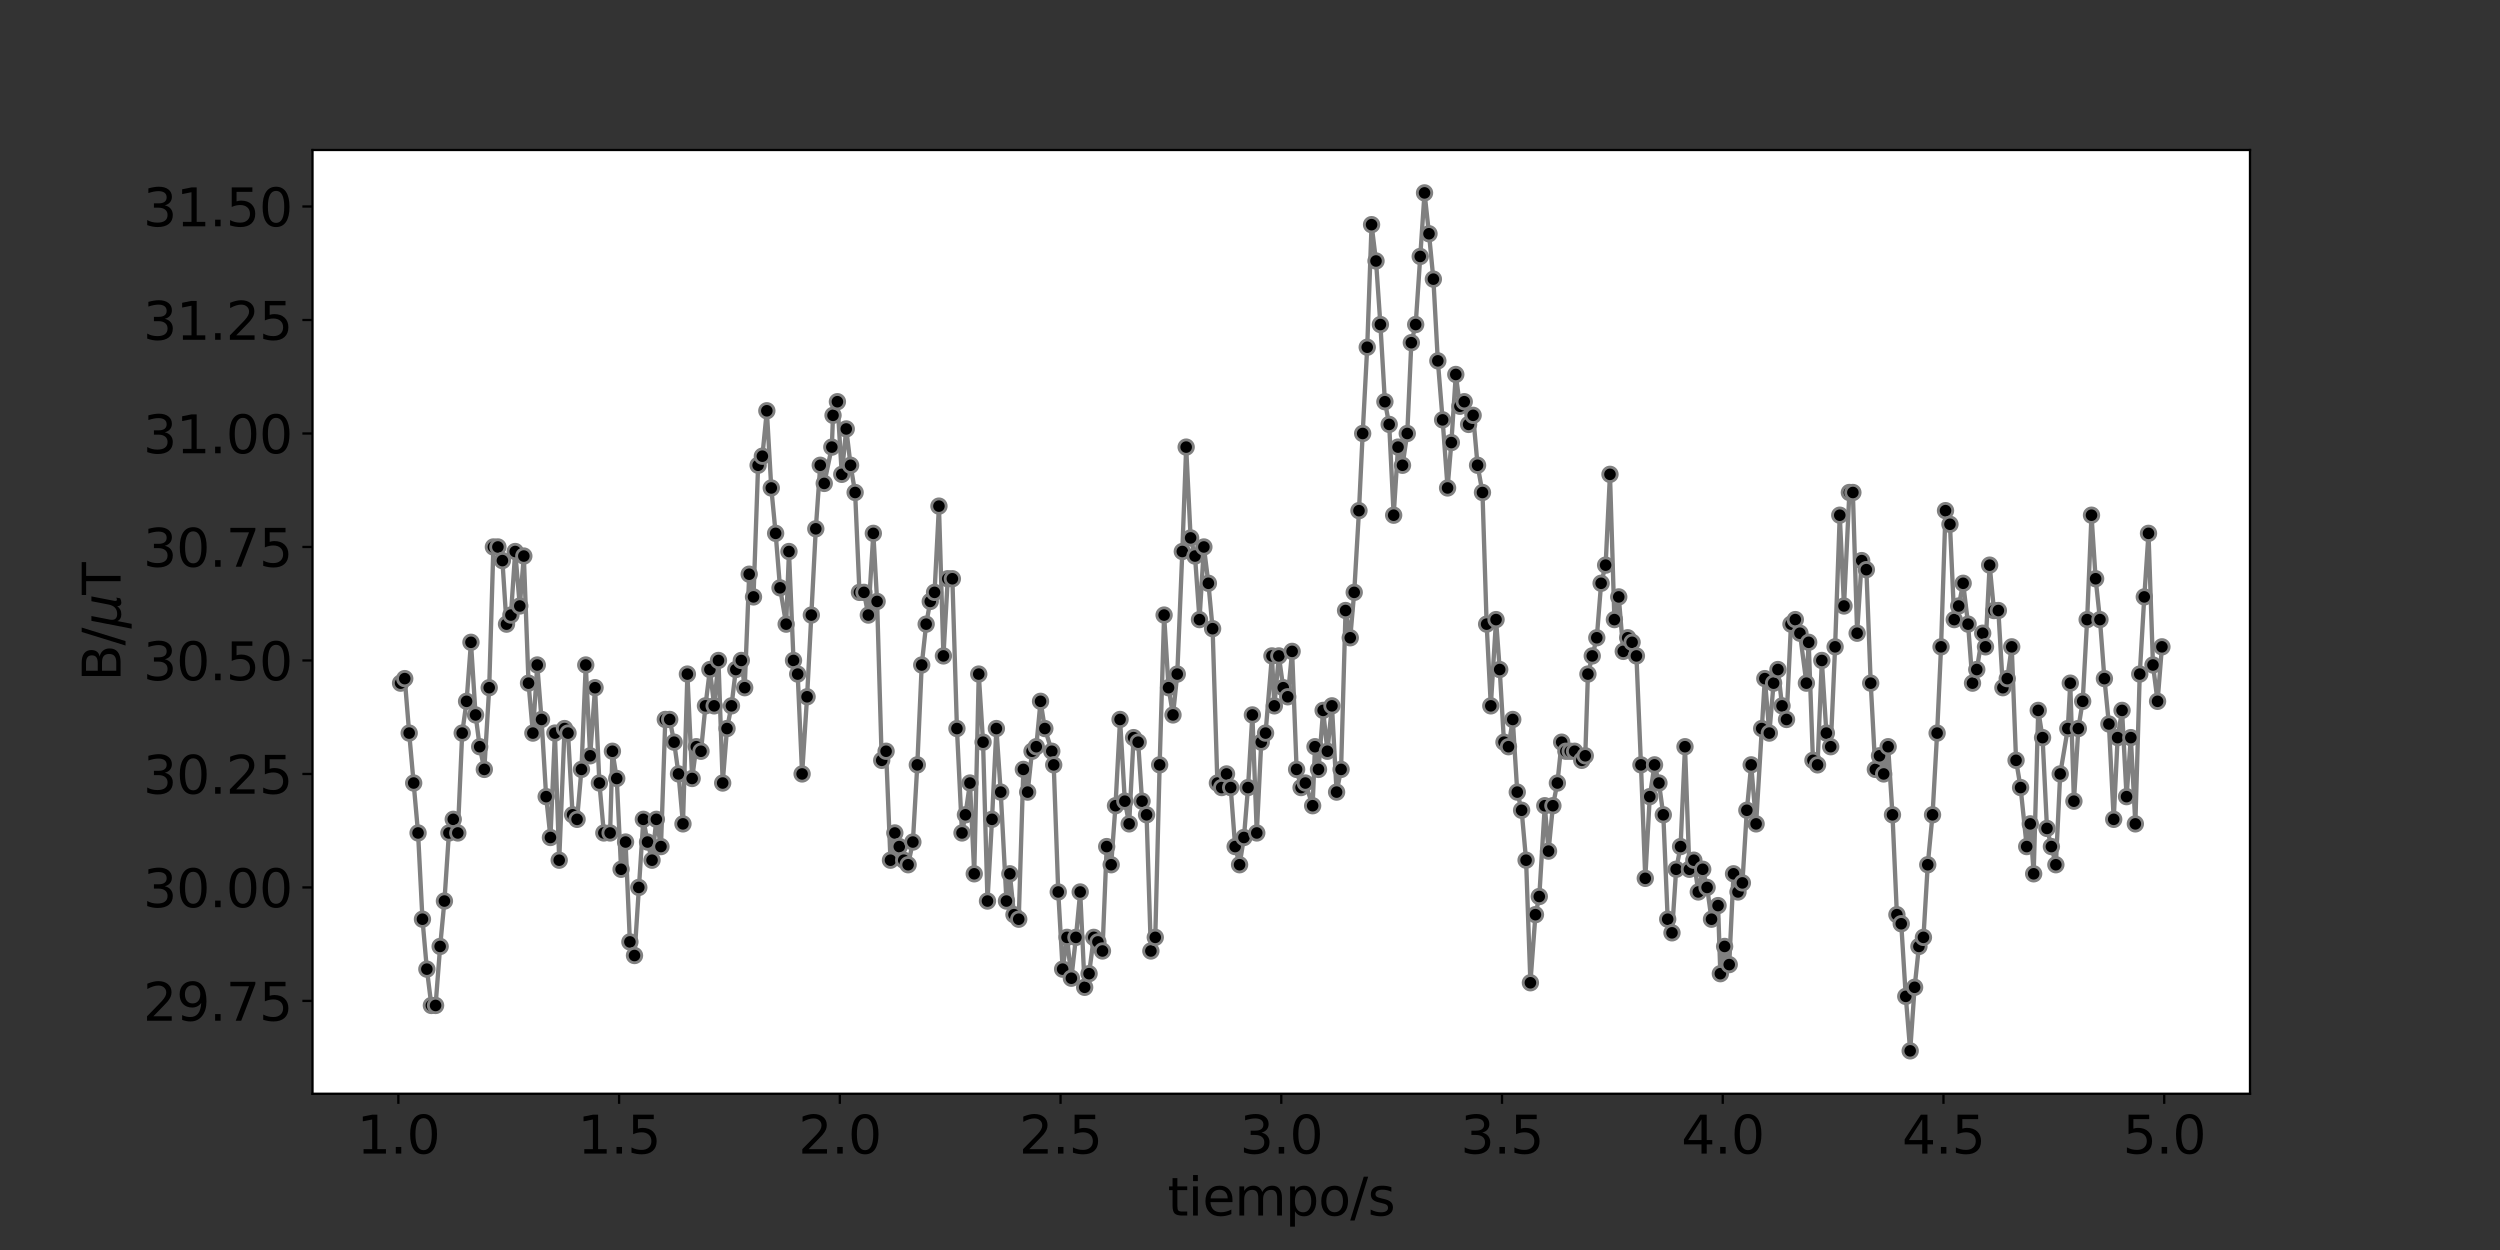<?xml version="1.0" encoding="utf-8" standalone="no"?>
<!DOCTYPE svg PUBLIC "-//W3C//DTD SVG 1.1//EN"
  "http://www.w3.org/Graphics/SVG/1.1/DTD/svg11.dtd">
<svg xmlns:xlink="http://www.w3.org/1999/xlink" width="864pt" height="432pt" viewBox="0 0 864 432" xmlns="http://www.w3.org/2000/svg" version="1.1">
 <rect x="0" y="0" width="864" height="432" fill="#333333" stroke="none"/>
 <defs>
  <style type="text/css">*{stroke-linejoin: round; stroke-linecap: butt}</style>
 </defs>
 <g id="figure_1">
  <g id="patch_1">
   <path d="M 0 432 
L 864 432 
L 864 0 
L 0 0 
L 0 432 
z
" style="fill: none"/>
  </g>
  <g id="axes_1">
   <g id="patch_2">
    <path d="M 108 378 
L 777.6 378 
L 777.6 51.84 
L 108 51.84 
z
" style="fill: #ffffff"/>
   </g>
   <g id="matplotlib.axis_1">
    <g id="xtick_1">
     <g id="line2d_1">
      <defs>
       <path id="mbe5ee25d21" d="M 0 0 
L 0 3.5 
" style="stroke: #000000; stroke-width: 0.8"/>
      </defs>
      <g>
       <use xlink:href="#mbe5ee25d21" x="137.672" y="378" style="stroke: #000000; stroke-width: 0.8"/>
      </g>
     </g>
     <g id="text_1">
      <!-- 1.0 -->
      <g transform="translate(123.359 398.677)scale(0.18 -0.18)">
       <defs>
        <path id="DejaVuSans-31" d="M 794 531 
L 1825 531 
L 1825 4091 
L 703 3866 
L 703 4441 
L 1819 4666 
L 2450 4666 
L 2450 531 
L 3481 531 
L 3481 0 
L 794 0 
L 794 531 
z
" transform="scale(0.016)"/>
        <path id="DejaVuSans-2e" d="M 684 794 
L 1344 794 
L 1344 0 
L 684 0 
L 684 794 
z
" transform="scale(0.016)"/>
        <path id="DejaVuSans-30" d="M 2034 4250 
Q 1547 4250 1301 3770 
Q 1056 3291 1056 2328 
Q 1056 1369 1301 889 
Q 1547 409 2034 409 
Q 2525 409 2770 889 
Q 3016 1369 3016 2328 
Q 3016 3291 2770 3770 
Q 2525 4250 2034 4250 
z
M 2034 4750 
Q 2819 4750 3233 4129 
Q 3647 3509 3647 2328 
Q 3647 1150 3233 529 
Q 2819 -91 2034 -91 
Q 1250 -91 836 529 
Q 422 1150 422 2328 
Q 422 3509 836 4129 
Q 1250 4750 2034 4750 
z
" transform="scale(0.016)"/>
       </defs>
       <use xlink:href="#DejaVuSans-31"/>
       <use xlink:href="#DejaVuSans-2e" x="63.623"/>
       <use xlink:href="#DejaVuSans-30" x="95.41"/>
      </g>
     </g>
    </g>
    <g id="xtick_2">
     <g id="line2d_2">
      <g>
       <use xlink:href="#mbe5ee25d21" x="213.957" y="378" style="stroke: #000000; stroke-width: 0.8"/>
      </g>
     </g>
     <g id="text_2">
      <!-- 1.5 -->
      <g transform="translate(199.644 398.677)scale(0.18 -0.18)">
       <defs>
        <path id="DejaVuSans-35" d="M 691 4666 
L 3169 4666 
L 3169 4134 
L 1269 4134 
L 1269 2991 
Q 1406 3038 1543 3061 
Q 1681 3084 1819 3084 
Q 2600 3084 3056 2656 
Q 3513 2228 3513 1497 
Q 3513 744 3044 326 
Q 2575 -91 1722 -91 
Q 1428 -91 1123 -41 
Q 819 9 494 109 
L 494 744 
Q 775 591 1075 516 
Q 1375 441 1709 441 
Q 2250 441 2565 725 
Q 2881 1009 2881 1497 
Q 2881 1984 2565 2268 
Q 2250 2553 1709 2553 
Q 1456 2553 1204 2497 
Q 953 2441 691 2322 
L 691 4666 
z
" transform="scale(0.016)"/>
       </defs>
       <use xlink:href="#DejaVuSans-31"/>
       <use xlink:href="#DejaVuSans-2e" x="63.623"/>
       <use xlink:href="#DejaVuSans-35" x="95.41"/>
      </g>
     </g>
    </g>
    <g id="xtick_3">
     <g id="line2d_3">
      <g>
       <use xlink:href="#mbe5ee25d21" x="290.241" y="378" style="stroke: #000000; stroke-width: 0.8"/>
      </g>
     </g>
     <g id="text_3">
      <!-- 2.0 -->
      <g transform="translate(275.929 398.677)scale(0.18 -0.18)">
       <defs>
        <path id="DejaVuSans-32" d="M 1228 531 
L 3431 531 
L 3431 0 
L 469 0 
L 469 531 
Q 828 903 1448 1529 
Q 2069 2156 2228 2338 
Q 2531 2678 2651 2914 
Q 2772 3150 2772 3378 
Q 2772 3750 2511 3984 
Q 2250 4219 1831 4219 
Q 1534 4219 1204 4116 
Q 875 4013 500 3803 
L 500 4441 
Q 881 4594 1212 4672 
Q 1544 4750 1819 4750 
Q 2544 4750 2975 4387 
Q 3406 4025 3406 3419 
Q 3406 3131 3298 2873 
Q 3191 2616 2906 2266 
Q 2828 2175 2409 1742 
Q 1991 1309 1228 531 
z
" transform="scale(0.016)"/>
       </defs>
       <use xlink:href="#DejaVuSans-32"/>
       <use xlink:href="#DejaVuSans-2e" x="63.623"/>
       <use xlink:href="#DejaVuSans-30" x="95.41"/>
      </g>
     </g>
    </g>
    <g id="xtick_4">
     <g id="line2d_4">
      <g>
       <use xlink:href="#mbe5ee25d21" x="366.526" y="378" style="stroke: #000000; stroke-width: 0.8"/>
      </g>
     </g>
     <g id="text_4">
      <!-- 2.5 -->
      <g transform="translate(352.213 398.677)scale(0.18 -0.18)">
       <use xlink:href="#DejaVuSans-32"/>
       <use xlink:href="#DejaVuSans-2e" x="63.623"/>
       <use xlink:href="#DejaVuSans-35" x="95.41"/>
      </g>
     </g>
    </g>
    <g id="xtick_5">
     <g id="line2d_5">
      <g>
       <use xlink:href="#mbe5ee25d21" x="442.811" y="378" style="stroke: #000000; stroke-width: 0.8"/>
      </g>
     </g>
     <g id="text_5">
      <!-- 3.0 -->
      <g transform="translate(428.498 398.677)scale(0.18 -0.18)">
       <defs>
        <path id="DejaVuSans-33" d="M 2597 2516 
Q 3050 2419 3304 2112 
Q 3559 1806 3559 1356 
Q 3559 666 3084 287 
Q 2609 -91 1734 -91 
Q 1441 -91 1130 -33 
Q 819 25 488 141 
L 488 750 
Q 750 597 1062 519 
Q 1375 441 1716 441 
Q 2309 441 2620 675 
Q 2931 909 2931 1356 
Q 2931 1769 2642 2001 
Q 2353 2234 1838 2234 
L 1294 2234 
L 1294 2753 
L 1863 2753 
Q 2328 2753 2575 2939 
Q 2822 3125 2822 3475 
Q 2822 3834 2567 4026 
Q 2313 4219 1838 4219 
Q 1578 4219 1281 4162 
Q 984 4106 628 3988 
L 628 4550 
Q 988 4650 1302 4700 
Q 1616 4750 1894 4750 
Q 2613 4750 3031 4423 
Q 3450 4097 3450 3541 
Q 3450 3153 3228 2886 
Q 3006 2619 2597 2516 
z
" transform="scale(0.016)"/>
       </defs>
       <use xlink:href="#DejaVuSans-33"/>
       <use xlink:href="#DejaVuSans-2e" x="63.623"/>
       <use xlink:href="#DejaVuSans-30" x="95.41"/>
      </g>
     </g>
    </g>
    <g id="xtick_6">
     <g id="line2d_6">
      <g>
       <use xlink:href="#mbe5ee25d21" x="519.096" y="378" style="stroke: #000000; stroke-width: 0.8"/>
      </g>
     </g>
     <g id="text_6">
      <!-- 3.5 -->
      <g transform="translate(504.783 398.677)scale(0.18 -0.18)">
       <use xlink:href="#DejaVuSans-33"/>
       <use xlink:href="#DejaVuSans-2e" x="63.623"/>
       <use xlink:href="#DejaVuSans-35" x="95.41"/>
      </g>
     </g>
    </g>
    <g id="xtick_7">
     <g id="line2d_7">
      <g>
       <use xlink:href="#mbe5ee25d21" x="595.38" y="378" style="stroke: #000000; stroke-width: 0.8"/>
      </g>
     </g>
     <g id="text_7">
      <!-- 4.0 -->
      <g transform="translate(581.068 398.677)scale(0.18 -0.18)">
       <defs>
        <path id="DejaVuSans-34" d="M 2419 4116 
L 825 1625 
L 2419 1625 
L 2419 4116 
z
M 2253 4666 
L 3047 4666 
L 3047 1625 
L 3713 1625 
L 3713 1100 
L 3047 1100 
L 3047 0 
L 2419 0 
L 2419 1100 
L 313 1100 
L 313 1709 
L 2253 4666 
z
" transform="scale(0.016)"/>
       </defs>
       <use xlink:href="#DejaVuSans-34"/>
       <use xlink:href="#DejaVuSans-2e" x="63.623"/>
       <use xlink:href="#DejaVuSans-30" x="95.41"/>
      </g>
     </g>
    </g>
    <g id="xtick_8">
     <g id="line2d_8">
      <g>
       <use xlink:href="#mbe5ee25d21" x="671.665" y="378" style="stroke: #000000; stroke-width: 0.8"/>
      </g>
     </g>
     <g id="text_8">
      <!-- 4.5 -->
      <g transform="translate(657.352 398.677)scale(0.18 -0.18)">
       <use xlink:href="#DejaVuSans-34"/>
       <use xlink:href="#DejaVuSans-2e" x="63.623"/>
       <use xlink:href="#DejaVuSans-35" x="95.41"/>
      </g>
     </g>
    </g>
    <g id="xtick_9">
     <g id="line2d_9">
      <g>
       <use xlink:href="#mbe5ee25d21" x="747.95" y="378" style="stroke: #000000; stroke-width: 0.8"/>
      </g>
     </g>
     <g id="text_9">
      <!-- 5.0 -->
      <g transform="translate(733.637 398.677)scale(0.18 -0.18)">
       <use xlink:href="#DejaVuSans-35"/>
       <use xlink:href="#DejaVuSans-2e" x="63.623"/>
       <use xlink:href="#DejaVuSans-30" x="95.41"/>
      </g>
     </g>
    </g>
    <g id="text_10">
     <!-- tiempo/s -->
     <g transform="translate(403.526 420.098)scale(0.18 -0.18)">
      <defs>
       <path id="DejaVuSans-74" d="M 1172 4494 
L 1172 3500 
L 2356 3500 
L 2356 3053 
L 1172 3053 
L 1172 1153 
Q 1172 725 1289 603 
Q 1406 481 1766 481 
L 2356 481 
L 2356 0 
L 1766 0 
Q 1100 0 847 248 
Q 594 497 594 1153 
L 594 3053 
L 172 3053 
L 172 3500 
L 594 3500 
L 594 4494 
L 1172 4494 
z
" transform="scale(0.016)"/>
       <path id="DejaVuSans-69" d="M 603 3500 
L 1178 3500 
L 1178 0 
L 603 0 
L 603 3500 
z
M 603 4863 
L 1178 4863 
L 1178 4134 
L 603 4134 
L 603 4863 
z
" transform="scale(0.016)"/>
       <path id="DejaVuSans-65" d="M 3597 1894 
L 3597 1613 
L 953 1613 
Q 991 1019 1311 708 
Q 1631 397 2203 397 
Q 2534 397 2845 478 
Q 3156 559 3463 722 
L 3463 178 
Q 3153 47 2828 -22 
Q 2503 -91 2169 -91 
Q 1331 -91 842 396 
Q 353 884 353 1716 
Q 353 2575 817 3079 
Q 1281 3584 2069 3584 
Q 2775 3584 3186 3129 
Q 3597 2675 3597 1894 
z
M 3022 2063 
Q 3016 2534 2758 2815 
Q 2500 3097 2075 3097 
Q 1594 3097 1305 2825 
Q 1016 2553 972 2059 
L 3022 2063 
z
" transform="scale(0.016)"/>
       <path id="DejaVuSans-6d" d="M 3328 2828 
Q 3544 3216 3844 3400 
Q 4144 3584 4550 3584 
Q 5097 3584 5394 3201 
Q 5691 2819 5691 2113 
L 5691 0 
L 5113 0 
L 5113 2094 
Q 5113 2597 4934 2840 
Q 4756 3084 4391 3084 
Q 3944 3084 3684 2787 
Q 3425 2491 3425 1978 
L 3425 0 
L 2847 0 
L 2847 2094 
Q 2847 2600 2669 2842 
Q 2491 3084 2119 3084 
Q 1678 3084 1418 2786 
Q 1159 2488 1159 1978 
L 1159 0 
L 581 0 
L 581 3500 
L 1159 3500 
L 1159 2956 
Q 1356 3278 1631 3431 
Q 1906 3584 2284 3584 
Q 2666 3584 2933 3390 
Q 3200 3197 3328 2828 
z
" transform="scale(0.016)"/>
       <path id="DejaVuSans-70" d="M 1159 525 
L 1159 -1331 
L 581 -1331 
L 581 3500 
L 1159 3500 
L 1159 2969 
Q 1341 3281 1617 3432 
Q 1894 3584 2278 3584 
Q 2916 3584 3314 3078 
Q 3713 2572 3713 1747 
Q 3713 922 3314 415 
Q 2916 -91 2278 -91 
Q 1894 -91 1617 61 
Q 1341 213 1159 525 
z
M 3116 1747 
Q 3116 2381 2855 2742 
Q 2594 3103 2138 3103 
Q 1681 3103 1420 2742 
Q 1159 2381 1159 1747 
Q 1159 1113 1420 752 
Q 1681 391 2138 391 
Q 2594 391 2855 752 
Q 3116 1113 3116 1747 
z
" transform="scale(0.016)"/>
       <path id="DejaVuSans-6f" d="M 1959 3097 
Q 1497 3097 1228 2736 
Q 959 2375 959 1747 
Q 959 1119 1226 758 
Q 1494 397 1959 397 
Q 2419 397 2687 759 
Q 2956 1122 2956 1747 
Q 2956 2369 2687 2733 
Q 2419 3097 1959 3097 
z
M 1959 3584 
Q 2709 3584 3137 3096 
Q 3566 2609 3566 1747 
Q 3566 888 3137 398 
Q 2709 -91 1959 -91 
Q 1206 -91 779 398 
Q 353 888 353 1747 
Q 353 2609 779 3096 
Q 1206 3584 1959 3584 
z
" transform="scale(0.016)"/>
       <path id="DejaVuSans-2f" d="M 1625 4666 
L 2156 4666 
L 531 -594 
L 0 -594 
L 1625 4666 
z
" transform="scale(0.016)"/>
       <path id="DejaVuSans-73" d="M 2834 3397 
L 2834 2853 
Q 2591 2978 2328 3040 
Q 2066 3103 1784 3103 
Q 1356 3103 1142 2972 
Q 928 2841 928 2578 
Q 928 2378 1081 2264 
Q 1234 2150 1697 2047 
L 1894 2003 
Q 2506 1872 2764 1633 
Q 3022 1394 3022 966 
Q 3022 478 2636 193 
Q 2250 -91 1575 -91 
Q 1294 -91 989 -36 
Q 684 19 347 128 
L 347 722 
Q 666 556 975 473 
Q 1284 391 1588 391 
Q 1994 391 2212 530 
Q 2431 669 2431 922 
Q 2431 1156 2273 1281 
Q 2116 1406 1581 1522 
L 1381 1569 
Q 847 1681 609 1914 
Q 372 2147 372 2553 
Q 372 3047 722 3315 
Q 1072 3584 1716 3584 
Q 2034 3584 2315 3537 
Q 2597 3491 2834 3397 
z
" transform="scale(0.016)"/>
      </defs>
      <use xlink:href="#DejaVuSans-74"/>
      <use xlink:href="#DejaVuSans-69" x="39.209"/>
      <use xlink:href="#DejaVuSans-65" x="66.992"/>
      <use xlink:href="#DejaVuSans-6d" x="128.516"/>
      <use xlink:href="#DejaVuSans-70" x="225.928"/>
      <use xlink:href="#DejaVuSans-6f" x="289.404"/>
      <use xlink:href="#DejaVuSans-2f" x="350.586"/>
      <use xlink:href="#DejaVuSans-73" x="384.277"/>
     </g>
    </g>
   </g>
   <g id="matplotlib.axis_2">
    <g id="ytick_1">
     <g id="line2d_10">
      <defs>
       <path id="m7678b1b810" d="M 0 0 
L -3.5 0 
" style="stroke: #000000; stroke-width: 0.8"/>
      </defs>
      <g>
       <use xlink:href="#m7678b1b810" x="108" y="345.917" style="stroke: #000000; stroke-width: 0.8"/>
      </g>
     </g>
     <g id="text_11">
      <!-- 29.75 -->
      <g transform="translate(49.469 352.756)scale(0.18 -0.18)">
       <defs>
        <path id="DejaVuSans-39" d="M 703 97 
L 703 672 
Q 941 559 1184 500 
Q 1428 441 1663 441 
Q 2288 441 2617 861 
Q 2947 1281 2994 2138 
Q 2813 1869 2534 1725 
Q 2256 1581 1919 1581 
Q 1219 1581 811 2004 
Q 403 2428 403 3163 
Q 403 3881 828 4315 
Q 1253 4750 1959 4750 
Q 2769 4750 3195 4129 
Q 3622 3509 3622 2328 
Q 3622 1225 3098 567 
Q 2575 -91 1691 -91 
Q 1453 -91 1209 -44 
Q 966 3 703 97 
z
M 1959 2075 
Q 2384 2075 2632 2365 
Q 2881 2656 2881 3163 
Q 2881 3666 2632 3958 
Q 2384 4250 1959 4250 
Q 1534 4250 1286 3958 
Q 1038 3666 1038 3163 
Q 1038 2656 1286 2365 
Q 1534 2075 1959 2075 
z
" transform="scale(0.016)"/>
        <path id="DejaVuSans-37" d="M 525 4666 
L 3525 4666 
L 3525 4397 
L 1831 0 
L 1172 0 
L 2766 4134 
L 525 4134 
L 525 4666 
z
" transform="scale(0.016)"/>
       </defs>
       <use xlink:href="#DejaVuSans-32"/>
       <use xlink:href="#DejaVuSans-39" x="63.623"/>
       <use xlink:href="#DejaVuSans-2e" x="127.246"/>
       <use xlink:href="#DejaVuSans-37" x="159.033"/>
       <use xlink:href="#DejaVuSans-35" x="222.656"/>
      </g>
     </g>
    </g>
    <g id="ytick_2">
     <g id="line2d_11">
      <g>
       <use xlink:href="#m7678b1b810" x="108" y="306.697" style="stroke: #000000; stroke-width: 0.8"/>
      </g>
     </g>
     <g id="text_12">
      <!-- 30.00 -->
      <g transform="translate(49.469 313.535)scale(0.18 -0.18)">
       <use xlink:href="#DejaVuSans-33"/>
       <use xlink:href="#DejaVuSans-30" x="63.623"/>
       <use xlink:href="#DejaVuSans-2e" x="127.246"/>
       <use xlink:href="#DejaVuSans-30" x="159.033"/>
       <use xlink:href="#DejaVuSans-30" x="222.656"/>
      </g>
     </g>
    </g>
    <g id="ytick_3">
     <g id="line2d_12">
      <g>
       <use xlink:href="#m7678b1b810" x="108" y="267.476" style="stroke: #000000; stroke-width: 0.8"/>
      </g>
     </g>
     <g id="text_13">
      <!-- 30.25 -->
      <g transform="translate(49.469 274.314)scale(0.18 -0.18)">
       <use xlink:href="#DejaVuSans-33"/>
       <use xlink:href="#DejaVuSans-30" x="63.623"/>
       <use xlink:href="#DejaVuSans-2e" x="127.246"/>
       <use xlink:href="#DejaVuSans-32" x="159.033"/>
       <use xlink:href="#DejaVuSans-35" x="222.656"/>
      </g>
     </g>
    </g>
    <g id="ytick_4">
     <g id="line2d_13">
      <g>
       <use xlink:href="#m7678b1b810" x="108" y="228.255" style="stroke: #000000; stroke-width: 0.8"/>
      </g>
     </g>
     <g id="text_14">
      <!-- 30.50 -->
      <g transform="translate(49.469 235.094)scale(0.18 -0.18)">
       <use xlink:href="#DejaVuSans-33"/>
       <use xlink:href="#DejaVuSans-30" x="63.623"/>
       <use xlink:href="#DejaVuSans-2e" x="127.246"/>
       <use xlink:href="#DejaVuSans-35" x="159.033"/>
       <use xlink:href="#DejaVuSans-30" x="222.656"/>
      </g>
     </g>
    </g>
    <g id="ytick_5">
     <g id="line2d_14">
      <g>
       <use xlink:href="#m7678b1b810" x="108" y="189.034" style="stroke: #000000; stroke-width: 0.8"/>
      </g>
     </g>
     <g id="text_15">
      <!-- 30.75 -->
      <g transform="translate(49.469 195.873)scale(0.18 -0.18)">
       <use xlink:href="#DejaVuSans-33"/>
       <use xlink:href="#DejaVuSans-30" x="63.623"/>
       <use xlink:href="#DejaVuSans-2e" x="127.246"/>
       <use xlink:href="#DejaVuSans-37" x="159.033"/>
       <use xlink:href="#DejaVuSans-35" x="222.656"/>
      </g>
     </g>
    </g>
    <g id="ytick_6">
     <g id="line2d_15">
      <g>
       <use xlink:href="#m7678b1b810" x="108" y="149.814" style="stroke: #000000; stroke-width: 0.8"/>
      </g>
     </g>
     <g id="text_16">
      <!-- 31.00 -->
      <g transform="translate(49.469 156.652)scale(0.18 -0.18)">
       <use xlink:href="#DejaVuSans-33"/>
       <use xlink:href="#DejaVuSans-31" x="63.623"/>
       <use xlink:href="#DejaVuSans-2e" x="127.246"/>
       <use xlink:href="#DejaVuSans-30" x="159.033"/>
       <use xlink:href="#DejaVuSans-30" x="222.656"/>
      </g>
     </g>
    </g>
    <g id="ytick_7">
     <g id="line2d_16">
      <g>
       <use xlink:href="#m7678b1b810" x="108" y="110.593" style="stroke: #000000; stroke-width: 0.8"/>
      </g>
     </g>
     <g id="text_17">
      <!-- 31.25 -->
      <g transform="translate(49.469 117.431)scale(0.18 -0.18)">
       <use xlink:href="#DejaVuSans-33"/>
       <use xlink:href="#DejaVuSans-31" x="63.623"/>
       <use xlink:href="#DejaVuSans-2e" x="127.246"/>
       <use xlink:href="#DejaVuSans-32" x="159.033"/>
       <use xlink:href="#DejaVuSans-35" x="222.656"/>
      </g>
     </g>
    </g>
    <g id="ytick_8">
     <g id="line2d_17">
      <g>
       <use xlink:href="#m7678b1b810" x="108" y="71.372" style="stroke: #000000; stroke-width: 0.8"/>
      </g>
     </g>
     <g id="text_18">
      <!-- 31.50 -->
      <g transform="translate(49.469 78.211)scale(0.18 -0.18)">
       <use xlink:href="#DejaVuSans-33"/>
       <use xlink:href="#DejaVuSans-31" x="63.623"/>
       <use xlink:href="#DejaVuSans-2e" x="127.246"/>
       <use xlink:href="#DejaVuSans-35" x="159.033"/>
       <use xlink:href="#DejaVuSans-30" x="222.656"/>
      </g>
     </g>
    </g>
    <g id="text_19">
     <!-- B/$\mu$T -->
     <g transform="translate(41.689 235.44)rotate(-90)scale(0.18 -0.18)">
      <defs>
       <path id="DejaVuSans-42" d="M 1259 2228 
L 1259 519 
L 2272 519 
Q 2781 519 3026 730 
Q 3272 941 3272 1375 
Q 3272 1813 3026 2020 
Q 2781 2228 2272 2228 
L 1259 2228 
z
M 1259 4147 
L 1259 2741 
L 2194 2741 
Q 2656 2741 2882 2914 
Q 3109 3088 3109 3444 
Q 3109 3797 2882 3972 
Q 2656 4147 2194 4147 
L 1259 4147 
z
M 628 4666 
L 2241 4666 
Q 2963 4666 3353 4366 
Q 3744 4066 3744 3513 
Q 3744 3084 3544 2831 
Q 3344 2578 2956 2516 
Q 3422 2416 3680 2098 
Q 3938 1781 3938 1306 
Q 3938 681 3513 340 
Q 3088 0 2303 0 
L 628 0 
L 628 4666 
z
" transform="scale(0.016)"/>
       <path id="DejaVuSans-Oblique-3bc" d="M -84 -1331 
L 856 3500 
L 1434 3500 
L 1009 1322 
Q 997 1256 987 1175 
Q 978 1094 978 1013 
Q 978 722 1161 565 
Q 1344 409 1684 409 
Q 2147 409 2431 671 
Q 2716 934 2816 1459 
L 3213 3500 
L 3788 3500 
L 3266 809 
Q 3253 750 3248 706 
Q 3244 663 3244 628 
Q 3244 531 3283 486 
Q 3322 441 3406 441 
Q 3438 441 3492 456 
Q 3547 472 3647 513 
L 3559 50 
Q 3422 -19 3297 -55 
Q 3172 -91 3053 -91 
Q 2847 -91 2730 40 
Q 2613 172 2613 403 
Q 2438 153 2195 31 
Q 1953 -91 1625 -91 
Q 1334 -91 1117 43 
Q 900 178 831 397 
L 494 -1331 
L -84 -1331 
z
" transform="scale(0.016)"/>
       <path id="DejaVuSans-54" d="M -19 4666 
L 3928 4666 
L 3928 4134 
L 2272 4134 
L 2272 0 
L 1638 0 
L 1638 4134 
L -19 4134 
L -19 4666 
z
" transform="scale(0.016)"/>
      </defs>
      <use xlink:href="#DejaVuSans-42" transform="translate(0 0.094)"/>
      <use xlink:href="#DejaVuSans-2f" transform="translate(68.604 0.094)"/>
      <use xlink:href="#DejaVuSans-Oblique-3bc" transform="translate(102.295 0.094)"/>
      <use xlink:href="#DejaVuSans-54" transform="translate(165.918 0.094)"/>
     </g>
    </g>
   </g>
   <g id="line2d_18">
    <path d="M 138.436 236.099 
L 139.88 234.53 
L 141.414 253.356 
L 144.481 287.871 
L 146.003 317.678 
L 147.522 334.936 
L 149.085 347.486 
L 150.534 347.486 
L 152.113 327.091 
L 153.595 311.403 
L 155.15 287.871 
L 156.645 283.164 
L 158.221 287.871 
L 159.735 253.356 
L 161.248 242.375 
L 162.768 221.98 
L 164.354 247.081 
L 165.784 258.063 
L 167.382 265.907 
L 169.069 237.668 
L 170.514 189.034 
L 172.078 189.034 
L 173.632 193.741 
L 175.053 215.704 
L 176.572 212.567 
L 178.058 190.603 
L 179.639 209.429 
L 181.035 192.172 
L 182.656 236.099 
L 184.161 253.356 
L 185.679 229.824 
L 187.155 248.65 
L 188.753 275.32 
L 190.232 289.439 
L 191.77 253.356 
L 193.261 297.284 
L 195.106 251.788 
L 196.305 253.356 
L 197.893 281.595 
L 199.437 283.164 
L 200.951 265.907 
L 202.436 229.824 
L 203.963 261.201 
L 205.648 237.668 
L 207.148 270.614 
L 208.689 287.871 
L 210.856 287.871 
L 211.654 259.632 
L 213.149 269.045 
L 214.651 300.421 
L 216.195 291.008 
L 217.694 325.523 
L 219.28 330.229 
L 222.342 283.164 
L 223.792 291.008 
L 225.344 297.284 
L 226.844 283.164 
L 228.428 292.577 
L 229.925 248.65 
L 231.451 248.65 
L 232.977 256.494 
L 234.493 267.476 
L 236.034 284.733 
L 237.562 232.962 
L 239.208 269.045 
L 240.643 258.063 
L 242.264 259.632 
L 243.805 243.943 
L 245.339 231.393 
L 246.812 243.943 
L 248.303 228.255 
L 249.76 270.614 
L 251.258 251.788 
L 252.802 243.943 
L 254.301 231.393 
L 256.205 228.255 
L 257.37 237.668 
L 258.925 198.447 
L 260.412 206.291 
L 262.001 160.795 
L 263.469 157.658 
L 265.02 141.969 
L 266.555 168.639 
L 268.059 184.328 
L 269.578 203.154 
L 271.694 215.704 
L 272.669 190.603 
L 274.238 228.255 
L 275.678 232.962 
L 277.208 267.476 
L 278.926 240.806 
L 281.941 182.759 
L 283.478 160.795 
L 284.857 167.071 
L 287.48 154.52 
L 287.893 143.538 
L 289.408 138.832 
L 290.918 163.933 
L 292.466 148.245 
L 293.957 160.795 
L 295.531 170.208 
L 297.028 204.723 
L 298.58 204.723 
L 300.091 212.567 
L 301.823 184.328 
L 303.131 207.86 
L 304.721 262.769 
L 306.232 259.632 
L 307.747 297.284 
L 309.251 287.871 
L 312.331 297.284 
L 313.845 298.852 
L 315.487 291.008 
L 317.022 264.338 
L 318.547 229.824 
L 320.08 215.704 
L 321.494 207.86 
L 322.98 204.723 
L 324.499 174.915 
L 326.044 226.686 
L 327.545 200.016 
L 329.14 200.016 
L 330.717 251.788 
L 332.467 287.871 
L 333.649 281.595 
L 335.221 270.614 
L 336.699 301.99 
L 338.256 232.962 
L 339.744 256.494 
L 341.276 311.403 
L 342.838 283.164 
L 344.353 251.788 
L 345.848 273.751 
L 347.83 311.403 
L 349.006 301.99 
L 350.429 316.11 
L 352.074 317.678 
L 353.673 265.907 
L 355.152 273.751 
L 356.67 259.632 
L 358.133 258.063 
L 359.611 242.375 
L 361.099 251.788 
L 363.5 259.632 
L 364.164 264.338 
L 365.729 308.265 
L 367.248 334.936 
L 368.761 323.954 
L 370.267 338.073 
L 371.842 323.954 
L 373.316 308.265 
L 374.862 341.211 
L 376.38 336.504 
L 378.009 323.954 
L 379.437 325.523 
L 381.015 328.66 
L 382.472 292.577 
L 384.026 298.852 
L 385.512 278.458 
L 387.094 248.65 
L 388.748 276.889 
L 390.236 284.733 
L 391.767 254.925 
L 393.344 256.494 
L 394.696 276.889 
L 396.251 281.595 
L 397.746 328.66 
L 399.262 323.954 
L 400.775 264.338 
L 402.314 212.567 
L 403.85 237.668 
L 405.385 247.081 
L 406.861 232.962 
L 408.61 190.603 
L 409.938 154.52 
L 411.48 185.897 
L 412.992 192.172 
L 414.544 214.136 
L 416.062 189.034 
L 417.622 201.585 
L 419.079 217.273 
L 420.728 270.614 
L 422.215 272.182 
L 423.891 267.476 
L 425.332 272.182 
L 426.866 292.577 
L 428.4 298.852 
L 429.905 289.439 
L 431.315 272.182 
L 432.821 247.081 
L 434.344 287.871 
L 435.889 256.494 
L 437.38 253.356 
L 439.58 226.686 
L 440.416 243.943 
L 441.97 226.686 
L 443.48 237.668 
L 445.049 240.806 
L 446.558 225.117 
L 448.11 265.907 
L 449.648 272.182 
L 451.13 270.614 
L 453.65 278.458 
L 454.46 258.063 
L 455.674 265.907 
L 457.275 245.512 
L 458.753 259.632 
L 460.322 243.943 
L 461.927 273.751 
L 463.475 265.907 
L 465.022 210.998 
L 466.646 220.411 
L 468.015 204.723 
L 469.662 176.484 
L 470.941 149.814 
L 472.512 120.006 
L 474.014 77.647 
L 475.551 90.198 
L 477.064 112.162 
L 478.624 138.832 
L 480.105 146.676 
L 481.65 178.052 
L 483.164 154.52 
L 484.707 160.795 
L 486.351 149.814 
L 487.758 118.437 
L 489.259 112.162 
L 492.316 66.665 
L 493.859 80.785 
L 495.375 96.473 
L 496.918 124.712 
L 498.571 145.107 
L 500.283 168.639 
L 501.59 152.951 
L 503.123 129.419 
L 504.536 140.401 
L 506.046 138.832 
L 507.553 146.676 
L 509.115 143.538 
L 510.645 160.795 
L 512.343 170.208 
L 513.781 215.704 
L 515.226 243.943 
L 517.035 214.136 
L 518.301 231.393 
L 519.775 256.494 
L 521.333 258.063 
L 522.812 248.65 
L 524.366 273.751 
L 525.87 280.026 
L 527.414 297.284 
L 528.906 339.642 
L 530.654 316.11 
L 531.978 309.834 
L 533.875 278.458 
L 535.176 294.146 
L 536.683 278.458 
L 538.229 270.614 
L 539.708 256.494 
L 541.169 259.632 
L 544.186 259.632 
L 546.657 262.769 
L 547.87 261.201 
L 548.787 232.962 
L 551.851 220.411 
L 553.347 201.585 
L 554.903 195.31 
L 556.407 163.933 
L 557.938 214.136 
L 559.441 206.291 
L 561.002 225.117 
L 562.524 220.411 
L 564.055 221.98 
L 565.546 226.686 
L 567.116 264.338 
L 568.608 303.559 
L 570.157 275.32 
L 571.81 264.338 
L 573.333 270.614 
L 574.838 281.595 
L 576.356 317.678 
L 577.837 322.385 
L 579.281 300.421 
L 580.805 292.577 
L 582.332 258.063 
L 583.854 300.421 
L 585.392 297.284 
L 586.928 308.265 
L 588.462 300.421 
L 589.972 306.697 
L 591.497 317.678 
L 593.76 312.972 
L 594.551 336.504 
L 596.028 327.091 
L 597.619 333.367 
L 599.103 301.99 
L 600.649 308.265 
L 602.172 305.128 
L 603.711 280.026 
L 605.21 264.338 
L 606.909 284.733 
L 609.923 234.53 
L 611.486 253.356 
L 612.96 236.099 
L 614.456 231.393 
L 615.875 243.943 
L 617.426 248.65 
L 618.966 215.704 
L 620.467 214.136 
L 622.056 218.842 
L 624.289 236.099 
L 625.082 221.98 
L 626.554 262.769 
L 628.142 264.338 
L 629.625 228.255 
L 631.199 253.356 
L 632.692 258.063 
L 634.209 223.549 
L 635.821 178.052 
L 637.288 209.429 
L 639.143 170.208 
L 640.353 170.208 
L 641.825 218.842 
L 643.401 193.741 
L 645.019 196.878 
L 646.519 236.099 
L 648.12 265.907 
L 649.557 261.201 
L 651.006 267.476 
L 652.544 258.063 
L 654.042 281.595 
L 655.569 316.11 
L 657.069 319.247 
L 658.632 344.349 
L 660.158 363.175 
L 661.691 341.211 
L 663.182 327.091 
L 664.74 323.954 
L 666.232 298.852 
L 667.884 281.595 
L 669.467 253.356 
L 670.827 223.549 
L 672.369 176.484 
L 673.903 181.19 
L 675.386 214.136 
L 676.921 209.429 
L 678.464 201.585 
L 680.167 215.704 
L 681.703 236.099 
L 683.172 231.393 
L 685.223 218.842 
L 686.186 223.549 
L 687.621 195.31 
L 689.118 210.998 
L 690.633 210.998 
L 692.195 237.668 
L 693.703 234.53 
L 695.255 223.549 
L 696.748 262.769 
L 698.318 272.182 
L 700.427 292.577 
L 701.661 284.733 
L 702.835 301.99 
L 704.412 245.512 
L 705.912 254.925 
L 707.439 286.302 
L 710.508 298.852 
L 712.004 267.476 
L 714.638 251.788 
L 715.488 236.099 
L 716.746 276.889 
L 718.271 251.788 
L 719.777 242.375 
L 721.315 214.136 
L 722.823 178.052 
L 724.252 200.016 
L 725.744 214.136 
L 727.286 234.53 
L 728.835 250.219 
L 730.499 283.164 
L 731.851 254.925 
L 733.382 245.512 
L 734.938 275.32 
L 736.418 254.925 
L 737.977 284.733 
L 739.496 232.962 
L 741.066 206.291 
L 742.523 184.328 
L 744.068 229.824 
L 745.656 242.375 
L 747.164 223.549 
L 747.164 223.549 
" clip-path="url(#p2cd8be05a1)" style="fill: none; stroke: #808080; stroke-width: 1.5; stroke-linecap: square"/>
    <defs>
     <path id="mf4c7cf74c5" d="M 0 2.5 
C 0.663 2.5 1.299 2.237 1.768 1.768 
C 2.237 1.299 2.5 0.663 2.5 0 
C 2.5 -0.663 2.237 -1.299 1.768 -1.768 
C 1.299 -2.237 0.663 -2.5 0 -2.5 
C -0.663 -2.5 -1.299 -2.237 -1.768 -1.768 
C -2.237 -1.299 -2.5 -0.663 -2.5 0 
C -2.5 0.663 -2.237 1.299 -1.768 1.768 
C -1.299 2.237 -0.663 2.5 0 2.5 
z
" style="stroke: #808080"/>
    </defs>
    <g clip-path="url(#p2cd8be05a1)">
     <use xlink:href="#mf4c7cf74c5" x="138.436" y="236.099" style="stroke: #808080"/>
     <use xlink:href="#mf4c7cf74c5" x="139.88" y="234.53" style="stroke: #808080"/>
     <use xlink:href="#mf4c7cf74c5" x="141.414" y="253.356" style="stroke: #808080"/>
     <use xlink:href="#mf4c7cf74c5" x="142.969" y="270.614" style="stroke: #808080"/>
     <use xlink:href="#mf4c7cf74c5" x="144.481" y="287.871" style="stroke: #808080"/>
     <use xlink:href="#mf4c7cf74c5" x="146.003" y="317.678" style="stroke: #808080"/>
     <use xlink:href="#mf4c7cf74c5" x="147.522" y="334.936" style="stroke: #808080"/>
     <use xlink:href="#mf4c7cf74c5" x="149.085" y="347.486" style="stroke: #808080"/>
     <use xlink:href="#mf4c7cf74c5" x="150.534" y="347.486" style="stroke: #808080"/>
     <use xlink:href="#mf4c7cf74c5" x="152.113" y="327.091" style="stroke: #808080"/>
     <use xlink:href="#mf4c7cf74c5" x="153.595" y="311.403" style="stroke: #808080"/>
     <use xlink:href="#mf4c7cf74c5" x="155.15" y="287.871" style="stroke: #808080"/>
     <use xlink:href="#mf4c7cf74c5" x="156.645" y="283.164" style="stroke: #808080"/>
     <use xlink:href="#mf4c7cf74c5" x="158.221" y="287.871" style="stroke: #808080"/>
     <use xlink:href="#mf4c7cf74c5" x="159.735" y="253.356" style="stroke: #808080"/>
     <use xlink:href="#mf4c7cf74c5" x="161.248" y="242.375" style="stroke: #808080"/>
     <use xlink:href="#mf4c7cf74c5" x="162.768" y="221.98" style="stroke: #808080"/>
     <use xlink:href="#mf4c7cf74c5" x="164.354" y="247.081" style="stroke: #808080"/>
     <use xlink:href="#mf4c7cf74c5" x="165.784" y="258.063" style="stroke: #808080"/>
     <use xlink:href="#mf4c7cf74c5" x="167.382" y="265.907" style="stroke: #808080"/>
     <use xlink:href="#mf4c7cf74c5" x="169.069" y="237.668" style="stroke: #808080"/>
     <use xlink:href="#mf4c7cf74c5" x="170.514" y="189.034" style="stroke: #808080"/>
     <use xlink:href="#mf4c7cf74c5" x="172.078" y="189.034" style="stroke: #808080"/>
     <use xlink:href="#mf4c7cf74c5" x="173.632" y="193.741" style="stroke: #808080"/>
     <use xlink:href="#mf4c7cf74c5" x="175.053" y="215.704" style="stroke: #808080"/>
     <use xlink:href="#mf4c7cf74c5" x="176.572" y="212.567" style="stroke: #808080"/>
     <use xlink:href="#mf4c7cf74c5" x="178.058" y="190.603" style="stroke: #808080"/>
     <use xlink:href="#mf4c7cf74c5" x="179.639" y="209.429" style="stroke: #808080"/>
     <use xlink:href="#mf4c7cf74c5" x="181.035" y="192.172" style="stroke: #808080"/>
     <use xlink:href="#mf4c7cf74c5" x="182.656" y="236.099" style="stroke: #808080"/>
     <use xlink:href="#mf4c7cf74c5" x="184.161" y="253.356" style="stroke: #808080"/>
     <use xlink:href="#mf4c7cf74c5" x="185.679" y="229.824" style="stroke: #808080"/>
     <use xlink:href="#mf4c7cf74c5" x="187.155" y="248.65" style="stroke: #808080"/>
     <use xlink:href="#mf4c7cf74c5" x="188.753" y="275.32" style="stroke: #808080"/>
     <use xlink:href="#mf4c7cf74c5" x="190.232" y="289.439" style="stroke: #808080"/>
     <use xlink:href="#mf4c7cf74c5" x="191.77" y="253.356" style="stroke: #808080"/>
     <use xlink:href="#mf4c7cf74c5" x="193.261" y="297.284" style="stroke: #808080"/>
     <use xlink:href="#mf4c7cf74c5" x="195.106" y="251.788" style="stroke: #808080"/>
     <use xlink:href="#mf4c7cf74c5" x="196.305" y="253.356" style="stroke: #808080"/>
     <use xlink:href="#mf4c7cf74c5" x="197.893" y="281.595" style="stroke: #808080"/>
     <use xlink:href="#mf4c7cf74c5" x="199.437" y="283.164" style="stroke: #808080"/>
     <use xlink:href="#mf4c7cf74c5" x="200.951" y="265.907" style="stroke: #808080"/>
     <use xlink:href="#mf4c7cf74c5" x="202.436" y="229.824" style="stroke: #808080"/>
     <use xlink:href="#mf4c7cf74c5" x="203.963" y="261.201" style="stroke: #808080"/>
     <use xlink:href="#mf4c7cf74c5" x="205.648" y="237.668" style="stroke: #808080"/>
     <use xlink:href="#mf4c7cf74c5" x="207.148" y="270.614" style="stroke: #808080"/>
     <use xlink:href="#mf4c7cf74c5" x="208.689" y="287.871" style="stroke: #808080"/>
     <use xlink:href="#mf4c7cf74c5" x="210.856" y="287.871" style="stroke: #808080"/>
     <use xlink:href="#mf4c7cf74c5" x="211.654" y="259.632" style="stroke: #808080"/>
     <use xlink:href="#mf4c7cf74c5" x="213.149" y="269.045" style="stroke: #808080"/>
     <use xlink:href="#mf4c7cf74c5" x="214.651" y="300.421" style="stroke: #808080"/>
     <use xlink:href="#mf4c7cf74c5" x="216.195" y="291.008" style="stroke: #808080"/>
     <use xlink:href="#mf4c7cf74c5" x="217.694" y="325.523" style="stroke: #808080"/>
     <use xlink:href="#mf4c7cf74c5" x="219.28" y="330.229" style="stroke: #808080"/>
     <use xlink:href="#mf4c7cf74c5" x="220.773" y="306.697" style="stroke: #808080"/>
     <use xlink:href="#mf4c7cf74c5" x="222.342" y="283.164" style="stroke: #808080"/>
     <use xlink:href="#mf4c7cf74c5" x="223.792" y="291.008" style="stroke: #808080"/>
     <use xlink:href="#mf4c7cf74c5" x="225.344" y="297.284" style="stroke: #808080"/>
     <use xlink:href="#mf4c7cf74c5" x="226.844" y="283.164" style="stroke: #808080"/>
     <use xlink:href="#mf4c7cf74c5" x="228.428" y="292.577" style="stroke: #808080"/>
     <use xlink:href="#mf4c7cf74c5" x="229.925" y="248.65" style="stroke: #808080"/>
     <use xlink:href="#mf4c7cf74c5" x="231.451" y="248.65" style="stroke: #808080"/>
     <use xlink:href="#mf4c7cf74c5" x="232.977" y="256.494" style="stroke: #808080"/>
     <use xlink:href="#mf4c7cf74c5" x="234.493" y="267.476" style="stroke: #808080"/>
     <use xlink:href="#mf4c7cf74c5" x="236.034" y="284.733" style="stroke: #808080"/>
     <use xlink:href="#mf4c7cf74c5" x="237.562" y="232.962" style="stroke: #808080"/>
     <use xlink:href="#mf4c7cf74c5" x="239.208" y="269.045" style="stroke: #808080"/>
     <use xlink:href="#mf4c7cf74c5" x="240.643" y="258.063" style="stroke: #808080"/>
     <use xlink:href="#mf4c7cf74c5" x="242.264" y="259.632" style="stroke: #808080"/>
     <use xlink:href="#mf4c7cf74c5" x="243.805" y="243.943" style="stroke: #808080"/>
     <use xlink:href="#mf4c7cf74c5" x="245.339" y="231.393" style="stroke: #808080"/>
     <use xlink:href="#mf4c7cf74c5" x="246.812" y="243.943" style="stroke: #808080"/>
     <use xlink:href="#mf4c7cf74c5" x="248.303" y="228.255" style="stroke: #808080"/>
     <use xlink:href="#mf4c7cf74c5" x="249.76" y="270.614" style="stroke: #808080"/>
     <use xlink:href="#mf4c7cf74c5" x="251.258" y="251.788" style="stroke: #808080"/>
     <use xlink:href="#mf4c7cf74c5" x="252.802" y="243.943" style="stroke: #808080"/>
     <use xlink:href="#mf4c7cf74c5" x="254.301" y="231.393" style="stroke: #808080"/>
     <use xlink:href="#mf4c7cf74c5" x="256.205" y="228.255" style="stroke: #808080"/>
     <use xlink:href="#mf4c7cf74c5" x="257.37" y="237.668" style="stroke: #808080"/>
     <use xlink:href="#mf4c7cf74c5" x="258.925" y="198.447" style="stroke: #808080"/>
     <use xlink:href="#mf4c7cf74c5" x="260.412" y="206.291" style="stroke: #808080"/>
     <use xlink:href="#mf4c7cf74c5" x="262.001" y="160.795" style="stroke: #808080"/>
     <use xlink:href="#mf4c7cf74c5" x="263.469" y="157.658" style="stroke: #808080"/>
     <use xlink:href="#mf4c7cf74c5" x="265.02" y="141.969" style="stroke: #808080"/>
     <use xlink:href="#mf4c7cf74c5" x="266.555" y="168.639" style="stroke: #808080"/>
     <use xlink:href="#mf4c7cf74c5" x="268.059" y="184.328" style="stroke: #808080"/>
     <use xlink:href="#mf4c7cf74c5" x="269.578" y="203.154" style="stroke: #808080"/>
     <use xlink:href="#mf4c7cf74c5" x="271.694" y="215.704" style="stroke: #808080"/>
     <use xlink:href="#mf4c7cf74c5" x="272.669" y="190.603" style="stroke: #808080"/>
     <use xlink:href="#mf4c7cf74c5" x="274.238" y="228.255" style="stroke: #808080"/>
     <use xlink:href="#mf4c7cf74c5" x="275.678" y="232.962" style="stroke: #808080"/>
     <use xlink:href="#mf4c7cf74c5" x="277.208" y="267.476" style="stroke: #808080"/>
     <use xlink:href="#mf4c7cf74c5" x="278.926" y="240.806" style="stroke: #808080"/>
     <use xlink:href="#mf4c7cf74c5" x="280.399" y="212.567" style="stroke: #808080"/>
     <use xlink:href="#mf4c7cf74c5" x="281.941" y="182.759" style="stroke: #808080"/>
     <use xlink:href="#mf4c7cf74c5" x="283.478" y="160.795" style="stroke: #808080"/>
     <use xlink:href="#mf4c7cf74c5" x="284.857" y="167.071" style="stroke: #808080"/>
     <use xlink:href="#mf4c7cf74c5" x="287.48" y="154.52" style="stroke: #808080"/>
     <use xlink:href="#mf4c7cf74c5" x="287.893" y="143.538" style="stroke: #808080"/>
     <use xlink:href="#mf4c7cf74c5" x="289.408" y="138.832" style="stroke: #808080"/>
     <use xlink:href="#mf4c7cf74c5" x="290.918" y="163.933" style="stroke: #808080"/>
     <use xlink:href="#mf4c7cf74c5" x="292.466" y="148.245" style="stroke: #808080"/>
     <use xlink:href="#mf4c7cf74c5" x="293.957" y="160.795" style="stroke: #808080"/>
     <use xlink:href="#mf4c7cf74c5" x="295.531" y="170.208" style="stroke: #808080"/>
     <use xlink:href="#mf4c7cf74c5" x="297.028" y="204.723" style="stroke: #808080"/>
     <use xlink:href="#mf4c7cf74c5" x="298.58" y="204.723" style="stroke: #808080"/>
     <use xlink:href="#mf4c7cf74c5" x="300.091" y="212.567" style="stroke: #808080"/>
     <use xlink:href="#mf4c7cf74c5" x="301.823" y="184.328" style="stroke: #808080"/>
     <use xlink:href="#mf4c7cf74c5" x="303.131" y="207.86" style="stroke: #808080"/>
     <use xlink:href="#mf4c7cf74c5" x="304.721" y="262.769" style="stroke: #808080"/>
     <use xlink:href="#mf4c7cf74c5" x="306.232" y="259.632" style="stroke: #808080"/>
     <use xlink:href="#mf4c7cf74c5" x="307.747" y="297.284" style="stroke: #808080"/>
     <use xlink:href="#mf4c7cf74c5" x="309.251" y="287.871" style="stroke: #808080"/>
     <use xlink:href="#mf4c7cf74c5" x="310.792" y="292.577" style="stroke: #808080"/>
     <use xlink:href="#mf4c7cf74c5" x="312.331" y="297.284" style="stroke: #808080"/>
     <use xlink:href="#mf4c7cf74c5" x="313.845" y="298.852" style="stroke: #808080"/>
     <use xlink:href="#mf4c7cf74c5" x="315.487" y="291.008" style="stroke: #808080"/>
     <use xlink:href="#mf4c7cf74c5" x="317.022" y="264.338" style="stroke: #808080"/>
     <use xlink:href="#mf4c7cf74c5" x="318.547" y="229.824" style="stroke: #808080"/>
     <use xlink:href="#mf4c7cf74c5" x="320.08" y="215.704" style="stroke: #808080"/>
     <use xlink:href="#mf4c7cf74c5" x="321.494" y="207.86" style="stroke: #808080"/>
     <use xlink:href="#mf4c7cf74c5" x="322.98" y="204.723" style="stroke: #808080"/>
     <use xlink:href="#mf4c7cf74c5" x="324.499" y="174.915" style="stroke: #808080"/>
     <use xlink:href="#mf4c7cf74c5" x="326.044" y="226.686" style="stroke: #808080"/>
     <use xlink:href="#mf4c7cf74c5" x="327.545" y="200.016" style="stroke: #808080"/>
     <use xlink:href="#mf4c7cf74c5" x="329.14" y="200.016" style="stroke: #808080"/>
     <use xlink:href="#mf4c7cf74c5" x="330.717" y="251.788" style="stroke: #808080"/>
     <use xlink:href="#mf4c7cf74c5" x="332.467" y="287.871" style="stroke: #808080"/>
     <use xlink:href="#mf4c7cf74c5" x="333.649" y="281.595" style="stroke: #808080"/>
     <use xlink:href="#mf4c7cf74c5" x="335.221" y="270.614" style="stroke: #808080"/>
     <use xlink:href="#mf4c7cf74c5" x="336.699" y="301.99" style="stroke: #808080"/>
     <use xlink:href="#mf4c7cf74c5" x="338.256" y="232.962" style="stroke: #808080"/>
     <use xlink:href="#mf4c7cf74c5" x="339.744" y="256.494" style="stroke: #808080"/>
     <use xlink:href="#mf4c7cf74c5" x="341.276" y="311.403" style="stroke: #808080"/>
     <use xlink:href="#mf4c7cf74c5" x="342.838" y="283.164" style="stroke: #808080"/>
     <use xlink:href="#mf4c7cf74c5" x="344.353" y="251.788" style="stroke: #808080"/>
     <use xlink:href="#mf4c7cf74c5" x="345.848" y="273.751" style="stroke: #808080"/>
     <use xlink:href="#mf4c7cf74c5" x="347.83" y="311.403" style="stroke: #808080"/>
     <use xlink:href="#mf4c7cf74c5" x="349.006" y="301.99" style="stroke: #808080"/>
     <use xlink:href="#mf4c7cf74c5" x="350.429" y="316.11" style="stroke: #808080"/>
     <use xlink:href="#mf4c7cf74c5" x="352.074" y="317.678" style="stroke: #808080"/>
     <use xlink:href="#mf4c7cf74c5" x="353.673" y="265.907" style="stroke: #808080"/>
     <use xlink:href="#mf4c7cf74c5" x="355.152" y="273.751" style="stroke: #808080"/>
     <use xlink:href="#mf4c7cf74c5" x="356.67" y="259.632" style="stroke: #808080"/>
     <use xlink:href="#mf4c7cf74c5" x="358.133" y="258.063" style="stroke: #808080"/>
     <use xlink:href="#mf4c7cf74c5" x="359.611" y="242.375" style="stroke: #808080"/>
     <use xlink:href="#mf4c7cf74c5" x="361.099" y="251.788" style="stroke: #808080"/>
     <use xlink:href="#mf4c7cf74c5" x="363.5" y="259.632" style="stroke: #808080"/>
     <use xlink:href="#mf4c7cf74c5" x="364.164" y="264.338" style="stroke: #808080"/>
     <use xlink:href="#mf4c7cf74c5" x="365.729" y="308.265" style="stroke: #808080"/>
     <use xlink:href="#mf4c7cf74c5" x="367.248" y="334.936" style="stroke: #808080"/>
     <use xlink:href="#mf4c7cf74c5" x="368.761" y="323.954" style="stroke: #808080"/>
     <use xlink:href="#mf4c7cf74c5" x="370.267" y="338.073" style="stroke: #808080"/>
     <use xlink:href="#mf4c7cf74c5" x="371.842" y="323.954" style="stroke: #808080"/>
     <use xlink:href="#mf4c7cf74c5" x="373.316" y="308.265" style="stroke: #808080"/>
     <use xlink:href="#mf4c7cf74c5" x="374.862" y="341.211" style="stroke: #808080"/>
     <use xlink:href="#mf4c7cf74c5" x="376.38" y="336.504" style="stroke: #808080"/>
     <use xlink:href="#mf4c7cf74c5" x="378.009" y="323.954" style="stroke: #808080"/>
     <use xlink:href="#mf4c7cf74c5" x="379.437" y="325.523" style="stroke: #808080"/>
     <use xlink:href="#mf4c7cf74c5" x="381.015" y="328.66" style="stroke: #808080"/>
     <use xlink:href="#mf4c7cf74c5" x="382.472" y="292.577" style="stroke: #808080"/>
     <use xlink:href="#mf4c7cf74c5" x="384.026" y="298.852" style="stroke: #808080"/>
     <use xlink:href="#mf4c7cf74c5" x="385.512" y="278.458" style="stroke: #808080"/>
     <use xlink:href="#mf4c7cf74c5" x="387.094" y="248.65" style="stroke: #808080"/>
     <use xlink:href="#mf4c7cf74c5" x="388.748" y="276.889" style="stroke: #808080"/>
     <use xlink:href="#mf4c7cf74c5" x="390.236" y="284.733" style="stroke: #808080"/>
     <use xlink:href="#mf4c7cf74c5" x="391.767" y="254.925" style="stroke: #808080"/>
     <use xlink:href="#mf4c7cf74c5" x="393.344" y="256.494" style="stroke: #808080"/>
     <use xlink:href="#mf4c7cf74c5" x="394.696" y="276.889" style="stroke: #808080"/>
     <use xlink:href="#mf4c7cf74c5" x="396.251" y="281.595" style="stroke: #808080"/>
     <use xlink:href="#mf4c7cf74c5" x="397.746" y="328.66" style="stroke: #808080"/>
     <use xlink:href="#mf4c7cf74c5" x="399.262" y="323.954" style="stroke: #808080"/>
     <use xlink:href="#mf4c7cf74c5" x="400.775" y="264.338" style="stroke: #808080"/>
     <use xlink:href="#mf4c7cf74c5" x="402.314" y="212.567" style="stroke: #808080"/>
     <use xlink:href="#mf4c7cf74c5" x="403.85" y="237.668" style="stroke: #808080"/>
     <use xlink:href="#mf4c7cf74c5" x="405.385" y="247.081" style="stroke: #808080"/>
     <use xlink:href="#mf4c7cf74c5" x="406.861" y="232.962" style="stroke: #808080"/>
     <use xlink:href="#mf4c7cf74c5" x="408.61" y="190.603" style="stroke: #808080"/>
     <use xlink:href="#mf4c7cf74c5" x="409.938" y="154.52" style="stroke: #808080"/>
     <use xlink:href="#mf4c7cf74c5" x="411.48" y="185.897" style="stroke: #808080"/>
     <use xlink:href="#mf4c7cf74c5" x="412.992" y="192.172" style="stroke: #808080"/>
     <use xlink:href="#mf4c7cf74c5" x="414.544" y="214.136" style="stroke: #808080"/>
     <use xlink:href="#mf4c7cf74c5" x="416.062" y="189.034" style="stroke: #808080"/>
     <use xlink:href="#mf4c7cf74c5" x="417.622" y="201.585" style="stroke: #808080"/>
     <use xlink:href="#mf4c7cf74c5" x="419.079" y="217.273" style="stroke: #808080"/>
     <use xlink:href="#mf4c7cf74c5" x="420.728" y="270.614" style="stroke: #808080"/>
     <use xlink:href="#mf4c7cf74c5" x="422.215" y="272.182" style="stroke: #808080"/>
     <use xlink:href="#mf4c7cf74c5" x="423.891" y="267.476" style="stroke: #808080"/>
     <use xlink:href="#mf4c7cf74c5" x="425.332" y="272.182" style="stroke: #808080"/>
     <use xlink:href="#mf4c7cf74c5" x="426.866" y="292.577" style="stroke: #808080"/>
     <use xlink:href="#mf4c7cf74c5" x="428.4" y="298.852" style="stroke: #808080"/>
     <use xlink:href="#mf4c7cf74c5" x="429.905" y="289.439" style="stroke: #808080"/>
     <use xlink:href="#mf4c7cf74c5" x="431.315" y="272.182" style="stroke: #808080"/>
     <use xlink:href="#mf4c7cf74c5" x="432.821" y="247.081" style="stroke: #808080"/>
     <use xlink:href="#mf4c7cf74c5" x="434.344" y="287.871" style="stroke: #808080"/>
     <use xlink:href="#mf4c7cf74c5" x="435.889" y="256.494" style="stroke: #808080"/>
     <use xlink:href="#mf4c7cf74c5" x="437.38" y="253.356" style="stroke: #808080"/>
     <use xlink:href="#mf4c7cf74c5" x="439.58" y="226.686" style="stroke: #808080"/>
     <use xlink:href="#mf4c7cf74c5" x="440.416" y="243.943" style="stroke: #808080"/>
     <use xlink:href="#mf4c7cf74c5" x="441.97" y="226.686" style="stroke: #808080"/>
     <use xlink:href="#mf4c7cf74c5" x="443.48" y="237.668" style="stroke: #808080"/>
     <use xlink:href="#mf4c7cf74c5" x="445.049" y="240.806" style="stroke: #808080"/>
     <use xlink:href="#mf4c7cf74c5" x="446.558" y="225.117" style="stroke: #808080"/>
     <use xlink:href="#mf4c7cf74c5" x="448.11" y="265.907" style="stroke: #808080"/>
     <use xlink:href="#mf4c7cf74c5" x="449.648" y="272.182" style="stroke: #808080"/>
     <use xlink:href="#mf4c7cf74c5" x="451.13" y="270.614" style="stroke: #808080"/>
     <use xlink:href="#mf4c7cf74c5" x="453.65" y="278.458" style="stroke: #808080"/>
     <use xlink:href="#mf4c7cf74c5" x="454.46" y="258.063" style="stroke: #808080"/>
     <use xlink:href="#mf4c7cf74c5" x="455.674" y="265.907" style="stroke: #808080"/>
     <use xlink:href="#mf4c7cf74c5" x="457.275" y="245.512" style="stroke: #808080"/>
     <use xlink:href="#mf4c7cf74c5" x="458.753" y="259.632" style="stroke: #808080"/>
     <use xlink:href="#mf4c7cf74c5" x="460.322" y="243.943" style="stroke: #808080"/>
     <use xlink:href="#mf4c7cf74c5" x="461.927" y="273.751" style="stroke: #808080"/>
     <use xlink:href="#mf4c7cf74c5" x="463.475" y="265.907" style="stroke: #808080"/>
     <use xlink:href="#mf4c7cf74c5" x="465.022" y="210.998" style="stroke: #808080"/>
     <use xlink:href="#mf4c7cf74c5" x="466.646" y="220.411" style="stroke: #808080"/>
     <use xlink:href="#mf4c7cf74c5" x="468.015" y="204.723" style="stroke: #808080"/>
     <use xlink:href="#mf4c7cf74c5" x="469.662" y="176.484" style="stroke: #808080"/>
     <use xlink:href="#mf4c7cf74c5" x="470.941" y="149.814" style="stroke: #808080"/>
     <use xlink:href="#mf4c7cf74c5" x="472.512" y="120.006" style="stroke: #808080"/>
     <use xlink:href="#mf4c7cf74c5" x="474.014" y="77.647" style="stroke: #808080"/>
     <use xlink:href="#mf4c7cf74c5" x="475.551" y="90.198" style="stroke: #808080"/>
     <use xlink:href="#mf4c7cf74c5" x="477.064" y="112.162" style="stroke: #808080"/>
     <use xlink:href="#mf4c7cf74c5" x="478.624" y="138.832" style="stroke: #808080"/>
     <use xlink:href="#mf4c7cf74c5" x="480.105" y="146.676" style="stroke: #808080"/>
     <use xlink:href="#mf4c7cf74c5" x="481.65" y="178.052" style="stroke: #808080"/>
     <use xlink:href="#mf4c7cf74c5" x="483.164" y="154.52" style="stroke: #808080"/>
     <use xlink:href="#mf4c7cf74c5" x="484.707" y="160.795" style="stroke: #808080"/>
     <use xlink:href="#mf4c7cf74c5" x="486.351" y="149.814" style="stroke: #808080"/>
     <use xlink:href="#mf4c7cf74c5" x="487.758" y="118.437" style="stroke: #808080"/>
     <use xlink:href="#mf4c7cf74c5" x="489.259" y="112.162" style="stroke: #808080"/>
     <use xlink:href="#mf4c7cf74c5" x="490.828" y="88.629" style="stroke: #808080"/>
     <use xlink:href="#mf4c7cf74c5" x="492.316" y="66.665" style="stroke: #808080"/>
     <use xlink:href="#mf4c7cf74c5" x="493.859" y="80.785" style="stroke: #808080"/>
     <use xlink:href="#mf4c7cf74c5" x="495.375" y="96.473" style="stroke: #808080"/>
     <use xlink:href="#mf4c7cf74c5" x="496.918" y="124.712" style="stroke: #808080"/>
     <use xlink:href="#mf4c7cf74c5" x="498.571" y="145.107" style="stroke: #808080"/>
     <use xlink:href="#mf4c7cf74c5" x="500.283" y="168.639" style="stroke: #808080"/>
     <use xlink:href="#mf4c7cf74c5" x="501.59" y="152.951" style="stroke: #808080"/>
     <use xlink:href="#mf4c7cf74c5" x="503.123" y="129.419" style="stroke: #808080"/>
     <use xlink:href="#mf4c7cf74c5" x="504.536" y="140.401" style="stroke: #808080"/>
     <use xlink:href="#mf4c7cf74c5" x="506.046" y="138.832" style="stroke: #808080"/>
     <use xlink:href="#mf4c7cf74c5" x="507.553" y="146.676" style="stroke: #808080"/>
     <use xlink:href="#mf4c7cf74c5" x="509.115" y="143.538" style="stroke: #808080"/>
     <use xlink:href="#mf4c7cf74c5" x="510.645" y="160.795" style="stroke: #808080"/>
     <use xlink:href="#mf4c7cf74c5" x="512.343" y="170.208" style="stroke: #808080"/>
     <use xlink:href="#mf4c7cf74c5" x="513.781" y="215.704" style="stroke: #808080"/>
     <use xlink:href="#mf4c7cf74c5" x="515.226" y="243.943" style="stroke: #808080"/>
     <use xlink:href="#mf4c7cf74c5" x="517.035" y="214.136" style="stroke: #808080"/>
     <use xlink:href="#mf4c7cf74c5" x="518.301" y="231.393" style="stroke: #808080"/>
     <use xlink:href="#mf4c7cf74c5" x="519.775" y="256.494" style="stroke: #808080"/>
     <use xlink:href="#mf4c7cf74c5" x="521.333" y="258.063" style="stroke: #808080"/>
     <use xlink:href="#mf4c7cf74c5" x="522.812" y="248.65" style="stroke: #808080"/>
     <use xlink:href="#mf4c7cf74c5" x="524.366" y="273.751" style="stroke: #808080"/>
     <use xlink:href="#mf4c7cf74c5" x="525.87" y="280.026" style="stroke: #808080"/>
     <use xlink:href="#mf4c7cf74c5" x="527.414" y="297.284" style="stroke: #808080"/>
     <use xlink:href="#mf4c7cf74c5" x="528.906" y="339.642" style="stroke: #808080"/>
     <use xlink:href="#mf4c7cf74c5" x="530.654" y="316.11" style="stroke: #808080"/>
     <use xlink:href="#mf4c7cf74c5" x="531.978" y="309.834" style="stroke: #808080"/>
     <use xlink:href="#mf4c7cf74c5" x="533.875" y="278.458" style="stroke: #808080"/>
     <use xlink:href="#mf4c7cf74c5" x="535.176" y="294.146" style="stroke: #808080"/>
     <use xlink:href="#mf4c7cf74c5" x="536.683" y="278.458" style="stroke: #808080"/>
     <use xlink:href="#mf4c7cf74c5" x="538.229" y="270.614" style="stroke: #808080"/>
     <use xlink:href="#mf4c7cf74c5" x="539.708" y="256.494" style="stroke: #808080"/>
     <use xlink:href="#mf4c7cf74c5" x="541.169" y="259.632" style="stroke: #808080"/>
     <use xlink:href="#mf4c7cf74c5" x="542.671" y="259.632" style="stroke: #808080"/>
     <use xlink:href="#mf4c7cf74c5" x="544.186" y="259.632" style="stroke: #808080"/>
     <use xlink:href="#mf4c7cf74c5" x="546.657" y="262.769" style="stroke: #808080"/>
     <use xlink:href="#mf4c7cf74c5" x="547.87" y="261.201" style="stroke: #808080"/>
     <use xlink:href="#mf4c7cf74c5" x="548.787" y="232.962" style="stroke: #808080"/>
     <use xlink:href="#mf4c7cf74c5" x="550.282" y="226.686" style="stroke: #808080"/>
     <use xlink:href="#mf4c7cf74c5" x="551.851" y="220.411" style="stroke: #808080"/>
     <use xlink:href="#mf4c7cf74c5" x="553.347" y="201.585" style="stroke: #808080"/>
     <use xlink:href="#mf4c7cf74c5" x="554.903" y="195.31" style="stroke: #808080"/>
     <use xlink:href="#mf4c7cf74c5" x="556.407" y="163.933" style="stroke: #808080"/>
     <use xlink:href="#mf4c7cf74c5" x="557.938" y="214.136" style="stroke: #808080"/>
     <use xlink:href="#mf4c7cf74c5" x="559.441" y="206.291" style="stroke: #808080"/>
     <use xlink:href="#mf4c7cf74c5" x="561.002" y="225.117" style="stroke: #808080"/>
     <use xlink:href="#mf4c7cf74c5" x="562.524" y="220.411" style="stroke: #808080"/>
     <use xlink:href="#mf4c7cf74c5" x="564.055" y="221.98" style="stroke: #808080"/>
     <use xlink:href="#mf4c7cf74c5" x="565.546" y="226.686" style="stroke: #808080"/>
     <use xlink:href="#mf4c7cf74c5" x="567.116" y="264.338" style="stroke: #808080"/>
     <use xlink:href="#mf4c7cf74c5" x="568.608" y="303.559" style="stroke: #808080"/>
     <use xlink:href="#mf4c7cf74c5" x="570.157" y="275.32" style="stroke: #808080"/>
     <use xlink:href="#mf4c7cf74c5" x="571.81" y="264.338" style="stroke: #808080"/>
     <use xlink:href="#mf4c7cf74c5" x="573.333" y="270.614" style="stroke: #808080"/>
     <use xlink:href="#mf4c7cf74c5" x="574.838" y="281.595" style="stroke: #808080"/>
     <use xlink:href="#mf4c7cf74c5" x="576.356" y="317.678" style="stroke: #808080"/>
     <use xlink:href="#mf4c7cf74c5" x="577.837" y="322.385" style="stroke: #808080"/>
     <use xlink:href="#mf4c7cf74c5" x="579.281" y="300.421" style="stroke: #808080"/>
     <use xlink:href="#mf4c7cf74c5" x="580.805" y="292.577" style="stroke: #808080"/>
     <use xlink:href="#mf4c7cf74c5" x="582.332" y="258.063" style="stroke: #808080"/>
     <use xlink:href="#mf4c7cf74c5" x="583.854" y="300.421" style="stroke: #808080"/>
     <use xlink:href="#mf4c7cf74c5" x="585.392" y="297.284" style="stroke: #808080"/>
     <use xlink:href="#mf4c7cf74c5" x="586.928" y="308.265" style="stroke: #808080"/>
     <use xlink:href="#mf4c7cf74c5" x="588.462" y="300.421" style="stroke: #808080"/>
     <use xlink:href="#mf4c7cf74c5" x="589.972" y="306.697" style="stroke: #808080"/>
     <use xlink:href="#mf4c7cf74c5" x="591.497" y="317.678" style="stroke: #808080"/>
     <use xlink:href="#mf4c7cf74c5" x="593.76" y="312.972" style="stroke: #808080"/>
     <use xlink:href="#mf4c7cf74c5" x="594.551" y="336.504" style="stroke: #808080"/>
     <use xlink:href="#mf4c7cf74c5" x="596.028" y="327.091" style="stroke: #808080"/>
     <use xlink:href="#mf4c7cf74c5" x="597.619" y="333.367" style="stroke: #808080"/>
     <use xlink:href="#mf4c7cf74c5" x="599.103" y="301.99" style="stroke: #808080"/>
     <use xlink:href="#mf4c7cf74c5" x="600.649" y="308.265" style="stroke: #808080"/>
     <use xlink:href="#mf4c7cf74c5" x="602.172" y="305.128" style="stroke: #808080"/>
     <use xlink:href="#mf4c7cf74c5" x="603.711" y="280.026" style="stroke: #808080"/>
     <use xlink:href="#mf4c7cf74c5" x="605.21" y="264.338" style="stroke: #808080"/>
     <use xlink:href="#mf4c7cf74c5" x="606.909" y="284.733" style="stroke: #808080"/>
     <use xlink:href="#mf4c7cf74c5" x="608.841" y="251.788" style="stroke: #808080"/>
     <use xlink:href="#mf4c7cf74c5" x="609.923" y="234.53" style="stroke: #808080"/>
     <use xlink:href="#mf4c7cf74c5" x="611.486" y="253.356" style="stroke: #808080"/>
     <use xlink:href="#mf4c7cf74c5" x="612.96" y="236.099" style="stroke: #808080"/>
     <use xlink:href="#mf4c7cf74c5" x="614.456" y="231.393" style="stroke: #808080"/>
     <use xlink:href="#mf4c7cf74c5" x="615.875" y="243.943" style="stroke: #808080"/>
     <use xlink:href="#mf4c7cf74c5" x="617.426" y="248.65" style="stroke: #808080"/>
     <use xlink:href="#mf4c7cf74c5" x="618.966" y="215.704" style="stroke: #808080"/>
     <use xlink:href="#mf4c7cf74c5" x="620.467" y="214.136" style="stroke: #808080"/>
     <use xlink:href="#mf4c7cf74c5" x="622.056" y="218.842" style="stroke: #808080"/>
     <use xlink:href="#mf4c7cf74c5" x="624.289" y="236.099" style="stroke: #808080"/>
     <use xlink:href="#mf4c7cf74c5" x="625.082" y="221.98" style="stroke: #808080"/>
     <use xlink:href="#mf4c7cf74c5" x="626.554" y="262.769" style="stroke: #808080"/>
     <use xlink:href="#mf4c7cf74c5" x="628.142" y="264.338" style="stroke: #808080"/>
     <use xlink:href="#mf4c7cf74c5" x="629.625" y="228.255" style="stroke: #808080"/>
     <use xlink:href="#mf4c7cf74c5" x="631.199" y="253.356" style="stroke: #808080"/>
     <use xlink:href="#mf4c7cf74c5" x="632.692" y="258.063" style="stroke: #808080"/>
     <use xlink:href="#mf4c7cf74c5" x="634.209" y="223.549" style="stroke: #808080"/>
     <use xlink:href="#mf4c7cf74c5" x="635.821" y="178.052" style="stroke: #808080"/>
     <use xlink:href="#mf4c7cf74c5" x="637.288" y="209.429" style="stroke: #808080"/>
     <use xlink:href="#mf4c7cf74c5" x="639.143" y="170.208" style="stroke: #808080"/>
     <use xlink:href="#mf4c7cf74c5" x="640.353" y="170.208" style="stroke: #808080"/>
     <use xlink:href="#mf4c7cf74c5" x="641.825" y="218.842" style="stroke: #808080"/>
     <use xlink:href="#mf4c7cf74c5" x="643.401" y="193.741" style="stroke: #808080"/>
     <use xlink:href="#mf4c7cf74c5" x="645.019" y="196.878" style="stroke: #808080"/>
     <use xlink:href="#mf4c7cf74c5" x="646.519" y="236.099" style="stroke: #808080"/>
     <use xlink:href="#mf4c7cf74c5" x="648.12" y="265.907" style="stroke: #808080"/>
     <use xlink:href="#mf4c7cf74c5" x="649.557" y="261.201" style="stroke: #808080"/>
     <use xlink:href="#mf4c7cf74c5" x="651.006" y="267.476" style="stroke: #808080"/>
     <use xlink:href="#mf4c7cf74c5" x="652.544" y="258.063" style="stroke: #808080"/>
     <use xlink:href="#mf4c7cf74c5" x="654.042" y="281.595" style="stroke: #808080"/>
     <use xlink:href="#mf4c7cf74c5" x="655.569" y="316.11" style="stroke: #808080"/>
     <use xlink:href="#mf4c7cf74c5" x="657.069" y="319.247" style="stroke: #808080"/>
     <use xlink:href="#mf4c7cf74c5" x="658.632" y="344.349" style="stroke: #808080"/>
     <use xlink:href="#mf4c7cf74c5" x="660.158" y="363.175" style="stroke: #808080"/>
     <use xlink:href="#mf4c7cf74c5" x="661.691" y="341.211" style="stroke: #808080"/>
     <use xlink:href="#mf4c7cf74c5" x="663.182" y="327.091" style="stroke: #808080"/>
     <use xlink:href="#mf4c7cf74c5" x="664.74" y="323.954" style="stroke: #808080"/>
     <use xlink:href="#mf4c7cf74c5" x="666.232" y="298.852" style="stroke: #808080"/>
     <use xlink:href="#mf4c7cf74c5" x="667.884" y="281.595" style="stroke: #808080"/>
     <use xlink:href="#mf4c7cf74c5" x="669.467" y="253.356" style="stroke: #808080"/>
     <use xlink:href="#mf4c7cf74c5" x="670.827" y="223.549" style="stroke: #808080"/>
     <use xlink:href="#mf4c7cf74c5" x="672.369" y="176.484" style="stroke: #808080"/>
     <use xlink:href="#mf4c7cf74c5" x="673.903" y="181.19" style="stroke: #808080"/>
     <use xlink:href="#mf4c7cf74c5" x="675.386" y="214.136" style="stroke: #808080"/>
     <use xlink:href="#mf4c7cf74c5" x="676.921" y="209.429" style="stroke: #808080"/>
     <use xlink:href="#mf4c7cf74c5" x="678.464" y="201.585" style="stroke: #808080"/>
     <use xlink:href="#mf4c7cf74c5" x="680.167" y="215.704" style="stroke: #808080"/>
     <use xlink:href="#mf4c7cf74c5" x="681.703" y="236.099" style="stroke: #808080"/>
     <use xlink:href="#mf4c7cf74c5" x="683.172" y="231.393" style="stroke: #808080"/>
     <use xlink:href="#mf4c7cf74c5" x="685.223" y="218.842" style="stroke: #808080"/>
     <use xlink:href="#mf4c7cf74c5" x="686.186" y="223.549" style="stroke: #808080"/>
     <use xlink:href="#mf4c7cf74c5" x="687.621" y="195.31" style="stroke: #808080"/>
     <use xlink:href="#mf4c7cf74c5" x="689.118" y="210.998" style="stroke: #808080"/>
     <use xlink:href="#mf4c7cf74c5" x="690.633" y="210.998" style="stroke: #808080"/>
     <use xlink:href="#mf4c7cf74c5" x="692.195" y="237.668" style="stroke: #808080"/>
     <use xlink:href="#mf4c7cf74c5" x="693.703" y="234.53" style="stroke: #808080"/>
     <use xlink:href="#mf4c7cf74c5" x="695.255" y="223.549" style="stroke: #808080"/>
     <use xlink:href="#mf4c7cf74c5" x="696.748" y="262.769" style="stroke: #808080"/>
     <use xlink:href="#mf4c7cf74c5" x="698.318" y="272.182" style="stroke: #808080"/>
     <use xlink:href="#mf4c7cf74c5" x="700.427" y="292.577" style="stroke: #808080"/>
     <use xlink:href="#mf4c7cf74c5" x="701.661" y="284.733" style="stroke: #808080"/>
     <use xlink:href="#mf4c7cf74c5" x="702.835" y="301.99" style="stroke: #808080"/>
     <use xlink:href="#mf4c7cf74c5" x="704.412" y="245.512" style="stroke: #808080"/>
     <use xlink:href="#mf4c7cf74c5" x="705.912" y="254.925" style="stroke: #808080"/>
     <use xlink:href="#mf4c7cf74c5" x="707.439" y="286.302" style="stroke: #808080"/>
     <use xlink:href="#mf4c7cf74c5" x="708.962" y="292.577" style="stroke: #808080"/>
     <use xlink:href="#mf4c7cf74c5" x="710.508" y="298.852" style="stroke: #808080"/>
     <use xlink:href="#mf4c7cf74c5" x="712.004" y="267.476" style="stroke: #808080"/>
     <use xlink:href="#mf4c7cf74c5" x="714.638" y="251.788" style="stroke: #808080"/>
     <use xlink:href="#mf4c7cf74c5" x="715.488" y="236.099" style="stroke: #808080"/>
     <use xlink:href="#mf4c7cf74c5" x="716.746" y="276.889" style="stroke: #808080"/>
     <use xlink:href="#mf4c7cf74c5" x="718.271" y="251.788" style="stroke: #808080"/>
     <use xlink:href="#mf4c7cf74c5" x="719.777" y="242.375" style="stroke: #808080"/>
     <use xlink:href="#mf4c7cf74c5" x="721.315" y="214.136" style="stroke: #808080"/>
     <use xlink:href="#mf4c7cf74c5" x="722.823" y="178.052" style="stroke: #808080"/>
     <use xlink:href="#mf4c7cf74c5" x="724.252" y="200.016" style="stroke: #808080"/>
     <use xlink:href="#mf4c7cf74c5" x="725.744" y="214.136" style="stroke: #808080"/>
     <use xlink:href="#mf4c7cf74c5" x="727.286" y="234.53" style="stroke: #808080"/>
     <use xlink:href="#mf4c7cf74c5" x="728.835" y="250.219" style="stroke: #808080"/>
     <use xlink:href="#mf4c7cf74c5" x="730.499" y="283.164" style="stroke: #808080"/>
     <use xlink:href="#mf4c7cf74c5" x="731.851" y="254.925" style="stroke: #808080"/>
     <use xlink:href="#mf4c7cf74c5" x="733.382" y="245.512" style="stroke: #808080"/>
     <use xlink:href="#mf4c7cf74c5" x="734.938" y="275.32" style="stroke: #808080"/>
     <use xlink:href="#mf4c7cf74c5" x="736.418" y="254.925" style="stroke: #808080"/>
     <use xlink:href="#mf4c7cf74c5" x="737.977" y="284.733" style="stroke: #808080"/>
     <use xlink:href="#mf4c7cf74c5" x="739.496" y="232.962" style="stroke: #808080"/>
     <use xlink:href="#mf4c7cf74c5" x="741.066" y="206.291" style="stroke: #808080"/>
     <use xlink:href="#mf4c7cf74c5" x="742.523" y="184.328" style="stroke: #808080"/>
     <use xlink:href="#mf4c7cf74c5" x="744.068" y="229.824" style="stroke: #808080"/>
     <use xlink:href="#mf4c7cf74c5" x="745.656" y="242.375" style="stroke: #808080"/>
     <use xlink:href="#mf4c7cf74c5" x="747.164" y="223.549" style="stroke: #808080"/>
    </g>
   </g>
   <g id="patch_3">
    <path d="M 108 378 
L 108 51.84 
" style="fill: none; stroke: #000000; stroke-width: 0.8; stroke-linejoin: miter; stroke-linecap: square"/>
   </g>
   <g id="patch_4">
    <path d="M 777.6 378 
L 777.6 51.84 
" style="fill: none; stroke: #000000; stroke-width: 0.8; stroke-linejoin: miter; stroke-linecap: square"/>
   </g>
   <g id="patch_5">
    <path d="M 108 378 
L 777.6 378 
" style="fill: none; stroke: #000000; stroke-width: 0.8; stroke-linejoin: miter; stroke-linecap: square"/>
   </g>
   <g id="patch_6">
    <path d="M 108 51.84 
L 777.6 51.84 
" style="fill: none; stroke: #000000; stroke-width: 0.8; stroke-linejoin: miter; stroke-linecap: square"/>
   </g>
  </g>
 </g>
 <defs>
  <clipPath id="p2cd8be05a1">
   <rect x="108" y="51.84" width="669.6" height="326.16"/>
  </clipPath>
 </defs>
</svg>

